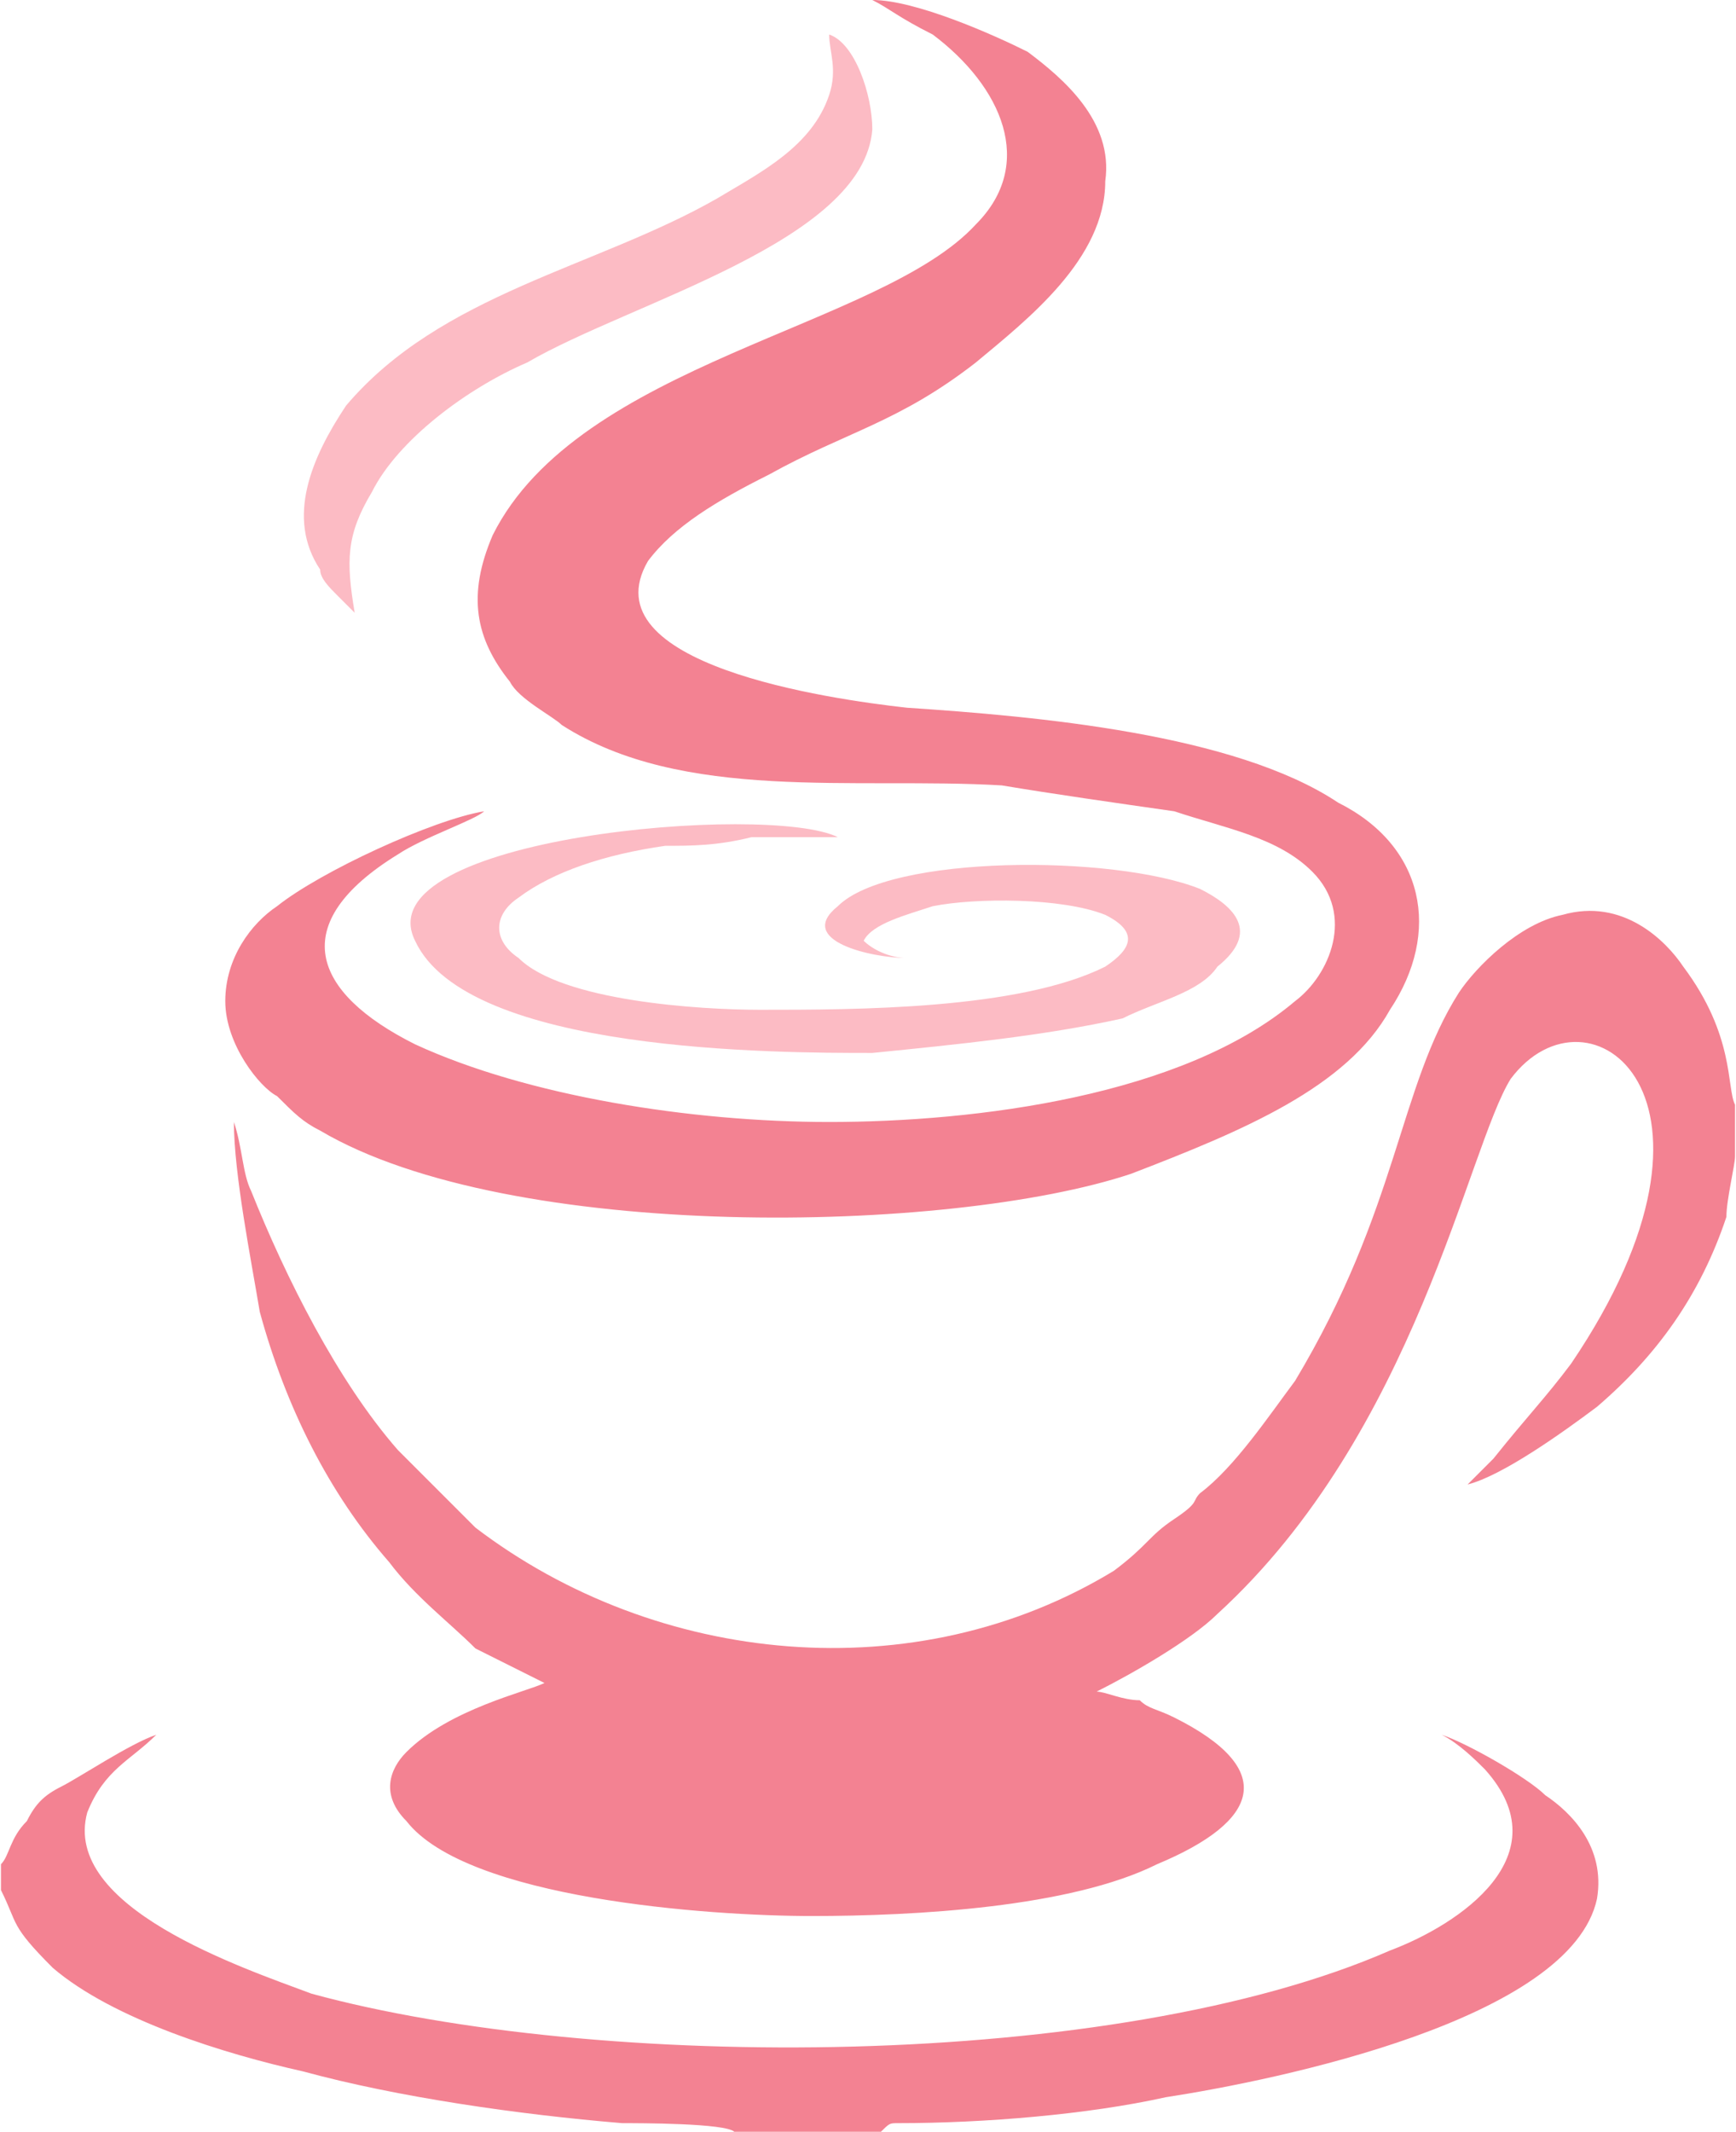 <?xml version="1.0" encoding="UTF-8"?>
<!DOCTYPE svg PUBLIC "-//W3C//DTD SVG 1.1//EN" "http://www.w3.org/Graphics/SVG/1.1/DTD/svg11.dtd">
<!-- Creator: CorelDRAW X8 -->
<svg xmlns="http://www.w3.org/2000/svg" xml:space="preserve" width="1.121in" height="1.376in" version="1.1" style="shape-rendering:geometricPrecision; text-rendering:geometricPrecision; image-rendering:optimizeQuality; fill-rule:evenodd; clip-rule:evenodd"
viewBox="0 0 201 247"
 xmlns:xlink="http://www.w3.org/1999/xlink">
 <defs>
  <style type="text/css">
   <![CDATA[
    .fil0 {fill:#F38292}
    .fil1 {fill:#FCBBC4}
   ]]>
  </style>
 </defs>
 <g id="Слой_x0020_1">
  <path class="fil0" d="M96 130c-16,0 -35,-3 -48,-9 -12,-6 -15,-14 -2,-22 3,-2 9,-4 10,-5 -6,1 -19,7 -24,11 -3,2 -6,6 -6,11 0,5 4,10 6,11 2,2 3,3 5,4 22,13 73,12 94,5 13,-5 25,-10 30,-19 6,-9 4,-19 -6,-24 -12,-8 -35,-10 -50,-11 -9,-1 -37,-5 -30,-17 3,-4 8,-7 14,-10 9,-5 15,-6 24,-13 6,-5 15,-12 15,-21 1,-7 -5,-12 -9,-15 -4,-2 -13,-6 -18,-6 2,1 3,2 7,4 8,6 12,15 5,22 -11,12 -46,16 -56,36 -3,7 -2,12 2,17 1,2 5,4 6,5 14,9 34,6 51,7 6,1 13,2 20,3 6,2 12,3 16,7 5,5 2,12 -2,15 -13,11 -37,14 -54,14zm-96 86l0 3c2,4 1,4 6,9 7,6 20,10 29,12 11,3 25,5 37,6 2,0 12,0 13,1l17 0c1,-1 1,-1 2,-1 10,0 22,-1 31,-3 13,-2 47,-9 50,-23 1,-6 -3,-10 -6,-12 -2,-2 -9,-6 -12,-7 2,1 4,3 5,4 9,10 -3,18 -11,21 -32,14 -92,14 -125,5 -8,-3 -29,-10 -26,-21 2,-5 5,-6 8,-9 -3,1 -9,5 -11,6 -2,1 -3,2 -4,4 -2,2 -2,4 -3,5zm201 -82l0 -6c-1,-2 0,-8 -6,-16 -2,-3 -7,-8 -14,-6 -5,1 -10,6 -12,9 -7,11 -7,25 -19,45 -3,4 -7,10 -11,13 -1,1 0,1 -3,3 -3,2 -3,3 -7,6 -23,14 -53,11 -74,-5l-4 -4c-1,-1 -1,-1 -1,-1l-4 -4c-7,-8 -13,-20 -17,-30 -1,-2 -1,-5 -2,-8 0,6 2,16 3,22 3,11 8,21 15,29 3,4 7,7 10,10l8 4c-2,1 -11,3 -16,8 -2,2 -3,5 0,8 7,9 35,11 47,11 12,0 30,-1 40,-6 12,-5 14,-11 2,-17 -2,-1 -3,-1 -4,-2 -2,0 -4,-1 -5,-1 4,-2 11,-6 14,-9 23,-21 29,-54 34,-62 9,-12 28,2 7,33 -3,4 -5,6 -9,11l-3 3c4,-1 11,-6 15,-9 7,-6 12,-13 15,-22 0,-2 1,-6 1,-7z"/>
  <path class="fil1" d="M105 111c-2,0 -4,-1 -5,-2 1,-2 5,-3 8,-4 5,-1 15,-1 20,1 4,2 3,4 0,6 -10,5 -29,5 -40,5 -7,0 -23,-1 -28,-6 -3,-2 -3,-5 0,-7 4,-3 10,-5 17,-6 3,0 6,0 10,-1 2,0 8,0 10,0 -8,-4 -55,0 -49,12 6,13 42,13 53,13 10,-1 20,-2 29,-4 4,-2 9,-3 11,-6 5,-4 2,-7 -2,-9 -10,-4 -36,-4 -42,2 -5,4 4,6 8,6zm-64 -40c-1,-6 -1,-9 2,-14 3,-6 11,-12 18,-15 12,-7 39,-14 40,-27 0,-4 -2,-10 -5,-11 0,2 1,4 0,7 -2,6 -8,9 -13,12 -14,8 -32,11 -43,24 -4,6 -7,13 -3,19 0,1 1,2 2,3 1,1 1,1 2,2z"/>
 </g>
</svg>

